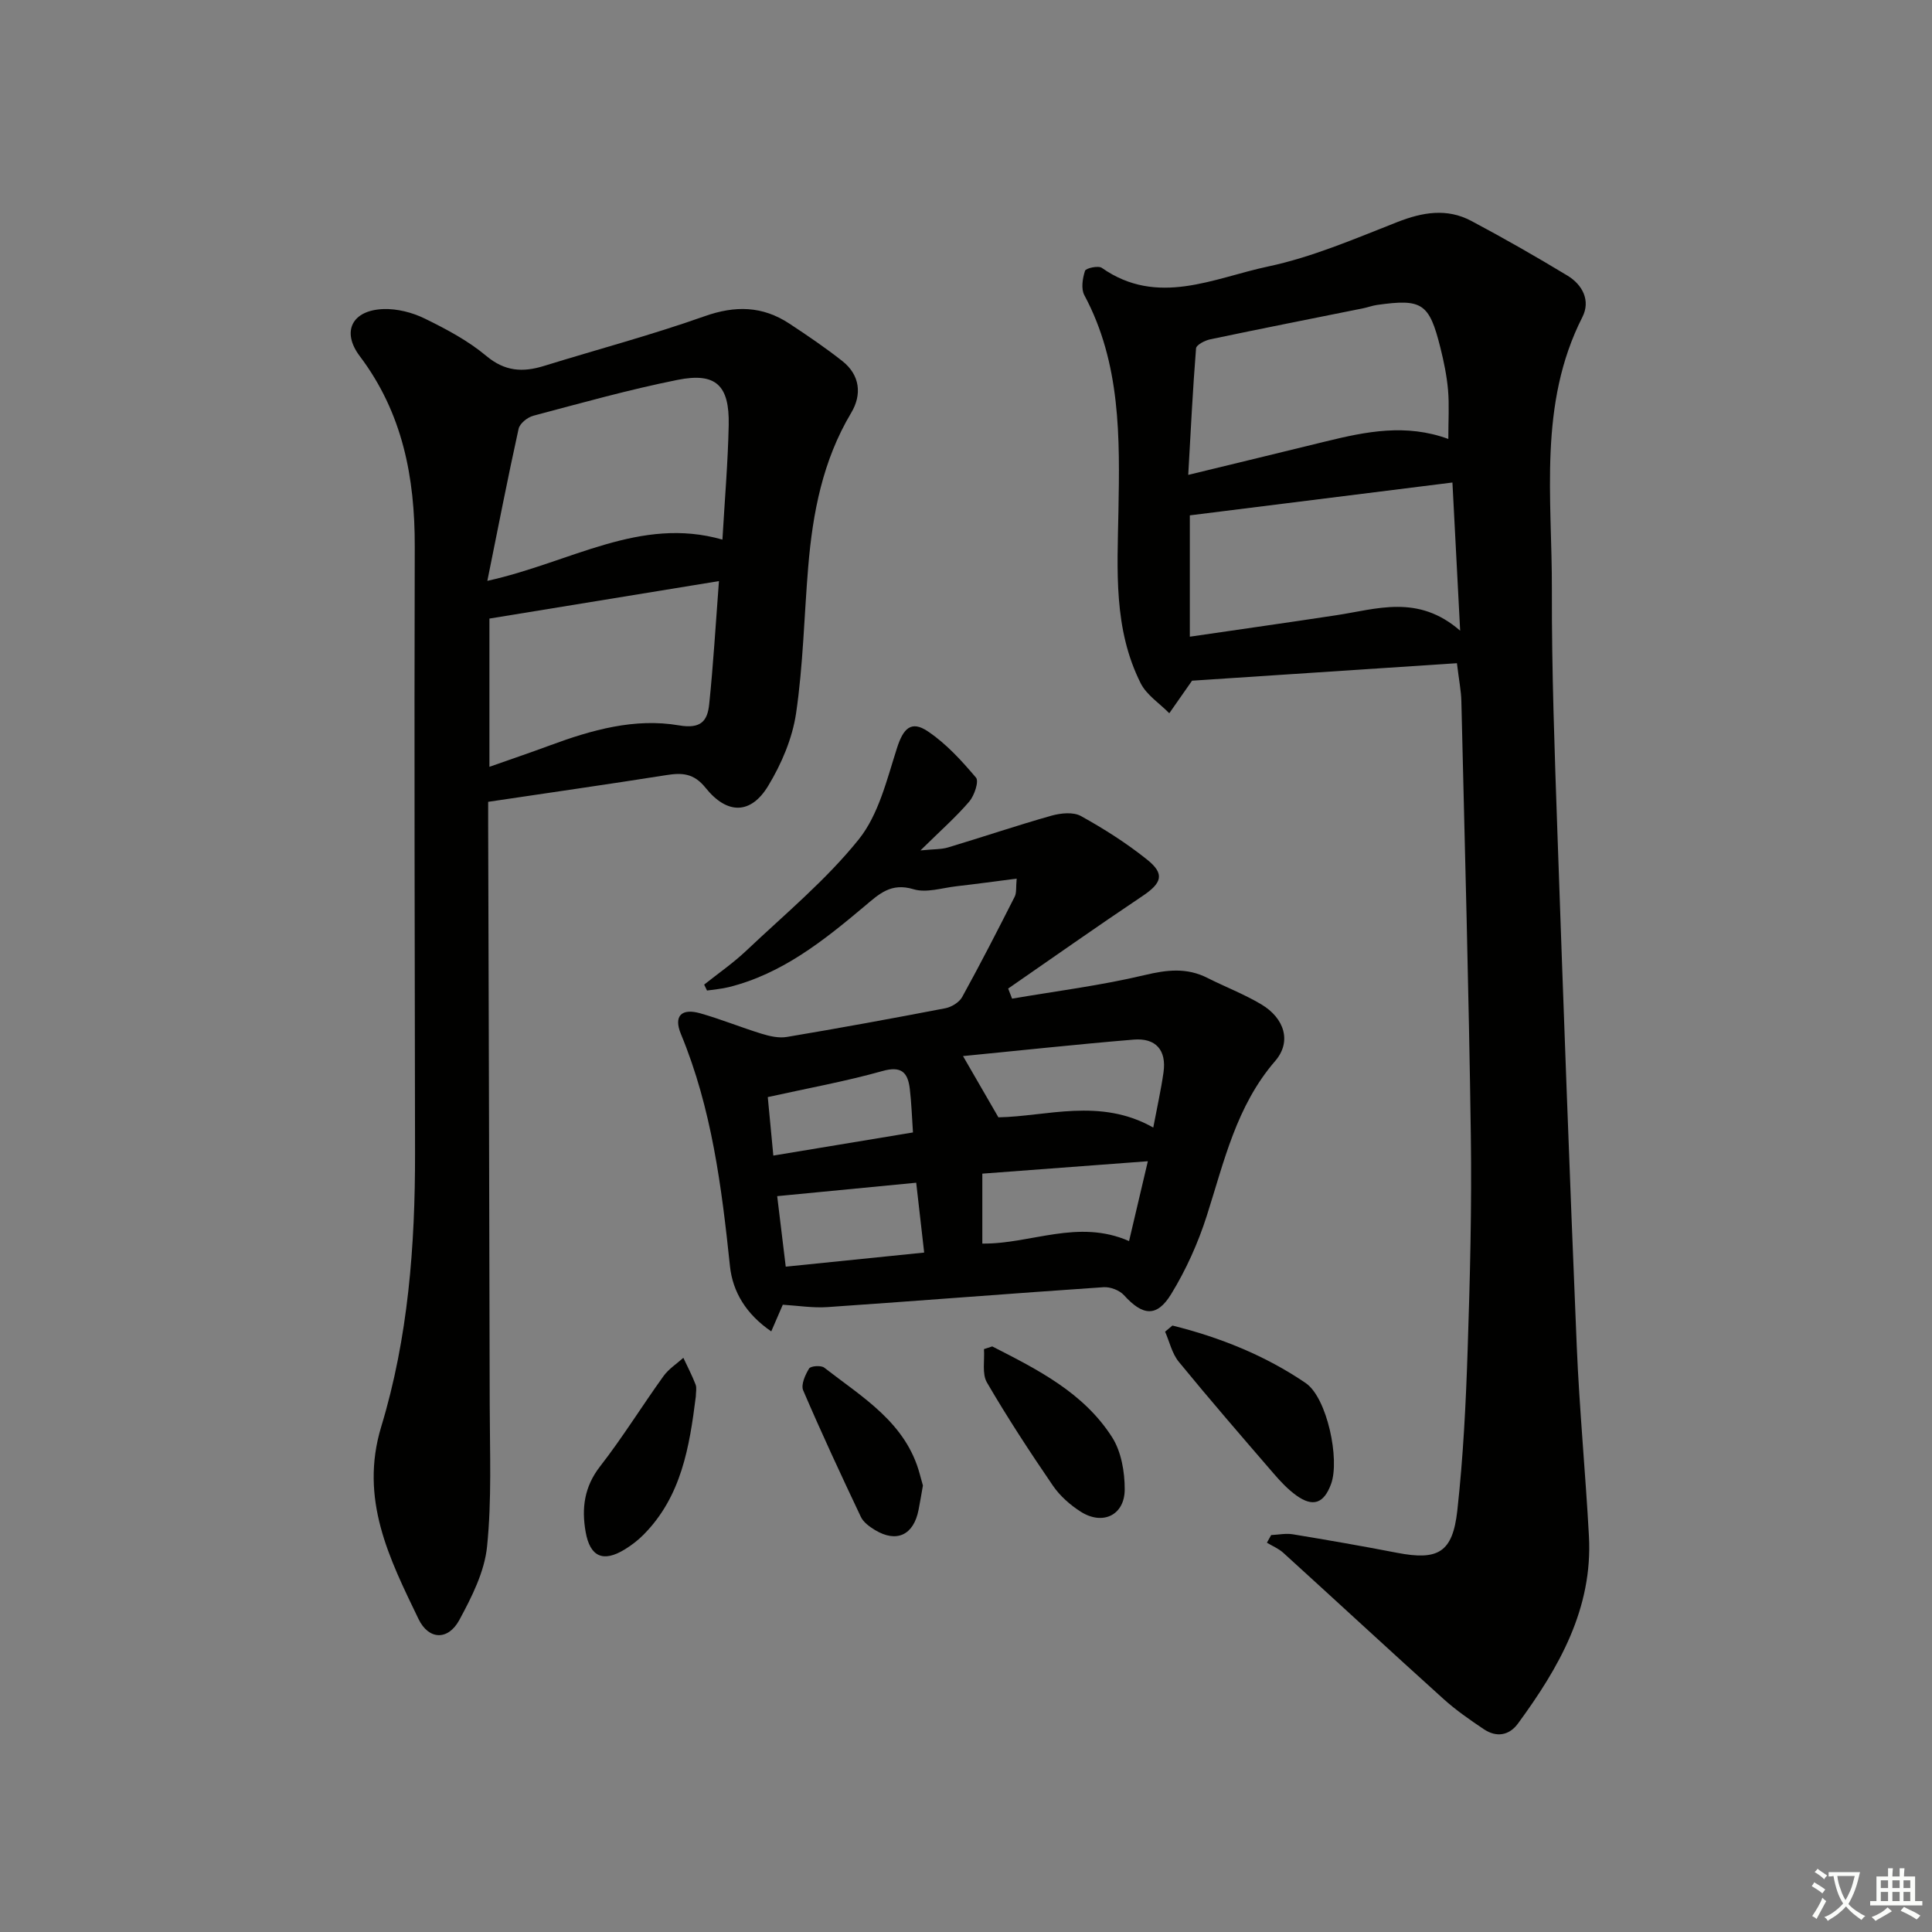 <svg enable-background="new 0 0 400 400" viewBox="0 0 400 400" xmlns="http://www.w3.org/2000/svg"><rect x="0" y="0" width="400" height="400" fill="#808080" stroke="none"/><path d="m377.9 391.2c-.2.3-.4.5-.6.8-.7-.6-1.4-1-2.2-1.5.2-.3.4-.5.5-.8.6.4 1.4.8 2.3 1.5zm-1.8 6.1c-.2-.2-.5-.4-.9-.6.4-.6.8-1.2 1.2-1.9s.7-1.3.9-1.9c.3.3.5.5.8.7-.7 1.3-1.4 2.6-2 3.7zm2.2-9c-.3.3-.5.5-.6.8-.6-.6-1.3-1.1-2-1.5.3-.3.5-.5.6-.7.6.5 1.3.9 2 1.4zm.3.2v-.9h2 4.5c-.3 1.3-.6 2.5-1 3.6s-.9 2.1-1.4 3c.4.5 1 1 1.6 1.4s1.2.8 1.9 1.1c-.3.2-.5.4-.8.8-.4-.3-1-.7-1.6-1.2s-1.2-1.1-1.6-1.6c-.5.6-1.1 1.1-1.7 1.6s-1.4.9-2.1 1.4c-.1-.3-.3-.5-.7-.8.6-.2 1.2-.5 1.9-1s1.4-1.1 2-1.8c-.5-.8-.9-1.6-1.2-2.5s-.6-2-.8-3.2c-.4.1-.7.1-1 .1zm2.5 2.7c.3 1 .7 1.7 1 2.2.3-.5.6-1.1 1-2s.6-1.9.9-3h-3.2-.4c.1.9.3 1.8.7 2.8z" fill="#fbfcfa"/><path d="m396.5 388.5v1.5 3.6h1.5v.9c-.4 0-1 0-1.7 0h-7.9c-.5 0-.9 0-1.2 0v-.9h1.3v-3.5c0-.7 0-1.2 0-1.6h2.4c0-.8 0-1.4 0-1.7h1c0 .3-.1.8-.1 1.7h1.5c0-.8 0-1.4 0-1.7h1c0 .3-.1.9-.1 1.7zm-8.2 9.2c-.2-.3-.5-.5-.8-.8.8-.3 1.4-.6 1.9-.9s1-.7 1.4-1.1c.3.3.6.5.9.8-1.6 1-2.8 1.6-3.4 2zm2.6-6.8v-1.6h-1.5v1.6zm0 2.7v-1.9h-1.5v1.9zm2.4-2.7v-1.6h-1.5v1.6zm0 2.7v-1.9h-1.5v1.9zm.2 2 .7-.8c.4.2.9.5 1.6.8s1.3.7 1.8 1c-.3.3-.5.6-.8.8-.4-.3-1.5-1-3.3-1.8zm2-4.7v-1.6h-1.4v1.6zm0 2.7v-1.9h-1.4v1.9z" fill="#fbfcfa"/><g fill="#010100"><path d="m301.64 137.31c-18.81 1.24-37.3 2.46-54.84 3.62-1.88 2.69-3.3 4.72-4.71 6.74-2.01-2.05-4.69-3.76-5.92-6.2-5.66-11.26-4.84-23.36-4.61-35.56.28-15.23.52-30.66-7.06-44.8-.71-1.32-.37-3.48.14-5.04.18-.56 2.75-1.12 3.48-.61 11.55 8.1 23.15 2.1 34.4-.28 9.17-1.94 17.98-5.75 26.77-9.2 5.24-2.06 10.29-2.92 15.33-.24 6.74 3.58 13.37 7.37 19.9 11.32 3.14 1.9 4.83 5.19 3.09 8.6-9.17 18.06-6.25 37.44-6.31 56.44-.05 16.8.57 33.61 1.15 50.41 1.23 35.41 2.52 70.81 4 106.21.55 13.11 1.81 26.18 2.52 39.29.82 15.05-6.21 27.26-14.69 38.83-1.84 2.51-4.47 2.91-7.06 1.18-2.89-1.94-5.78-3.94-8.35-6.26-11.12-10.03-22.1-20.2-33.18-30.27-.97-.88-2.25-1.4-3.39-2.09.29-.53.58-1.05.88-1.58 1.5-.07 3.04-.4 4.49-.16 7.21 1.19 14.41 2.44 21.58 3.83 8.45 1.63 11.5-.01 12.47-8.73 1.22-11.04 1.78-22.18 2.14-33.3.49-14.8.87-29.63.66-44.43-.42-29.95-1.25-59.89-1.96-89.84-.05-2.17-.49-4.31-.92-7.88zm.67-6.73c-.58-11.05-1.07-20.62-1.6-30.68-18.49 2.31-36.36 4.55-54.37 6.8v25.12c10.33-1.51 20.29-2.92 30.24-4.43 8.42-1.26 16.97-4.45 25.73 3.19zm-2.45-39.7c0-3.85.21-7.01-.06-10.14-.26-2.95-.87-5.9-1.59-8.78-2.31-9.21-3.77-10.15-13.14-8.82-.98.14-1.92.51-2.9.7-10.53 2.12-21.07 4.2-31.59 6.41-1.11.23-2.89 1.15-2.95 1.86-.68 8.47-1.09 16.96-1.62 26.21 10.27-2.5 19.42-4.7 28.56-6.95 8.27-2.02 16.53-3.7 25.29-.49z"/><path d="m101.07 166.01v4.9c.11 39.99.25 79.99.32 119.98.02 9.78.44 19.62-.55 29.31-.53 5.23-3.17 10.45-5.74 15.2-2.31 4.27-6.34 4.17-8.45-.2-6.04-12.52-12.27-24.81-7.72-39.83 5.58-18.38 7.03-37.5 7-56.69-.06-41.83-.18-83.66-.06-125.49.04-14.34-2.51-27.69-11.38-39.45-3.85-5.1-1.59-9.53 4.9-9.75 2.84-.1 5.97.7 8.54 1.96 4.46 2.18 8.98 4.58 12.75 7.74 3.85 3.22 7.55 3.43 11.92 2.08 11.09-3.43 22.33-6.42 33.26-10.29 6.36-2.26 12-2.14 17.54 1.5 3.74 2.46 7.46 4.99 10.98 7.76 3.71 2.92 4.1 6.98 1.84 10.75-5.89 9.86-7.96 20.7-8.89 31.88-.84 10.1-1.04 20.29-2.51 30.3-.77 5.22-3.03 10.51-5.79 15.06-3.58 5.9-8.48 5.95-12.94.39-2.46-3.07-4.89-3.16-8.21-2.63-11.95 1.89-23.94 3.6-36.81 5.52zm-.17-45.75c17.32-3.83 31.62-13.42 48.67-8.54.47-8.16 1.14-15.93 1.3-23.72.17-8.24-2.65-10.94-10.59-9.35-10.05 2.01-19.96 4.8-29.88 7.43-1.2.32-2.79 1.6-3.03 2.7-2.24 10.15-4.22 20.34-6.47 31.48zm47.95.05c-16.17 2.64-31.76 5.18-47.52 7.76v30.69c4.46-1.57 8.51-2.95 12.52-4.43 8.64-3.2 17.56-5.72 26.72-4.15 4.59.79 5.9-.95 6.26-4.36.85-8.19 1.33-16.41 2.02-25.51z"/><path d="m162.07 270.13c-.71 1.63-1.46 3.36-2.39 5.52-5.2-3.56-7.99-8.18-8.55-13.51-1.72-16.4-3.77-32.65-10.16-48.07-1.55-3.75.14-5.38 4.03-4.27 4.29 1.22 8.44 2.92 12.7 4.23 1.66.51 3.55.94 5.21.66 10.96-1.84 21.89-3.84 32.8-5.94 1.3-.25 2.9-1.23 3.51-2.35 3.77-6.84 7.34-13.8 10.87-20.77.4-.8.23-1.89.4-3.72-4.44.57-8.45 1.12-12.48 1.58-2.96.34-6.21 1.42-8.86.62-4.69-1.42-7.12.96-10.23 3.58-8.4 7.06-17.01 13.94-28.02 16.68-1.47.37-3.01.48-4.52.71-.2-.41-.39-.82-.59-1.23 2.92-2.32 6.01-4.46 8.71-7.01 7.94-7.52 16.49-14.59 23.29-23.05 4.13-5.14 5.83-12.41 7.93-18.94 1.28-3.99 2.9-5.78 6.38-3.43 3.79 2.54 7 6.07 9.97 9.58.65.76-.34 3.71-1.39 4.95-2.79 3.25-6.04 6.11-10.11 10.12 2.74-.28 4.3-.19 5.72-.62 7.14-2.14 14.21-4.54 21.39-6.57 1.92-.54 4.52-.81 6.11.07 4.77 2.64 9.44 5.61 13.69 9.01 3.75 2.99 3.08 4.87-.99 7.59-9.34 6.25-18.51 12.73-27.76 19.12.27.7.54 1.39.81 2.09 9.16-1.57 18.43-2.73 27.45-4.88 4.62-1.1 8.71-1.58 12.98.58 3.71 1.87 7.63 3.37 11.18 5.49 4.79 2.86 6.32 7.72 2.86 11.72-8.07 9.34-10.57 20.84-14.16 32.05-1.8 5.63-4.29 11.18-7.38 16.22-2.98 4.86-5.91 4.47-9.76.22-.92-1.02-2.82-1.75-4.21-1.66-19.06 1.29-38.1 2.81-57.16 4.12-3.03.21-6.14-.3-9.27-.49zm37.31-51.48c2.69 4.65 4.85 8.39 7.33 12.68 9.89-.16 21.08-4.12 32.06 2.12.81-4.29 1.61-7.83 2.12-11.42.66-4.62-1.61-7.17-6.17-6.79-11.83.98-23.65 2.27-35.34 3.41zm34.38 38.3c1.32-5.62 2.52-10.69 3.89-16.53-11.88.89-23.03 1.72-34.27 2.57v14.48c10.14.11 19.76-5.17 30.38-.52zm-72.85-9.3c.58 4.8 1.15 9.48 1.77 14.6 9.65-.98 18.94-1.93 28.66-2.92-.59-5.16-1.1-9.67-1.65-14.46-9.73.94-18.9 1.83-28.78 2.78zm28.11-13.19c-.22-3.22-.31-6.16-.66-9.06-.41-3.36-1.73-4.77-5.67-3.65-7.54 2.12-15.28 3.52-23.73 5.39.32 3.33.71 7.48 1.15 12.11 9.78-1.62 18.87-3.13 28.91-4.79z"/><path d="m242.74 274.44c9.82 2.44 19.19 6.19 27.58 11.9 4.46 3.04 7.12 15.87 5.26 20.91-1.48 4.03-3.74 4.85-7.21 2.35-1.73-1.25-3.24-2.86-4.64-4.48-6.62-7.67-13.26-15.34-19.68-23.18-1.4-1.71-1.91-4.14-2.83-6.23.52-.42 1.02-.85 1.52-1.27z"/><path d="m205.43 278.76c9.36 4.78 18.89 9.54 24.81 18.79 1.91 2.99 2.63 7.19 2.62 10.83-.02 5.34-4.57 7.48-9.09 4.61-2.19-1.39-4.31-3.26-5.77-5.39-4.77-6.98-9.41-14.06-13.66-21.36-1.06-1.81-.46-4.59-.62-6.92.56-.18 1.13-.37 1.71-.56z"/><path d="m144.06 289.14c-1.31 10.41-2.97 20.69-10.83 28.61-1.15 1.16-2.5 2.2-3.9 3.05-4.44 2.72-7.17 1.54-8.08-3.64-.86-4.87-.3-9.33 2.99-13.56 4.67-6 8.68-12.51 13.13-18.69 1.06-1.48 2.72-2.54 4.11-3.79.86 1.84 1.81 3.65 2.54 5.55.27.72.04 1.64.04 2.47z"/><path d="m191.08 307.56c-.31 1.76-.58 3.4-.9 5.03-1.02 5.24-4.55 6.9-9.05 4.17-1.11-.68-2.36-1.58-2.89-2.69-4.11-8.68-8.17-17.39-11.95-26.21-.5-1.17.42-3.21 1.22-4.52.33-.54 2.47-.7 3.13-.19 7.93 6.17 16.97 11.4 19.81 22.13.21.78.43 1.57.63 2.28z"/></g></svg>